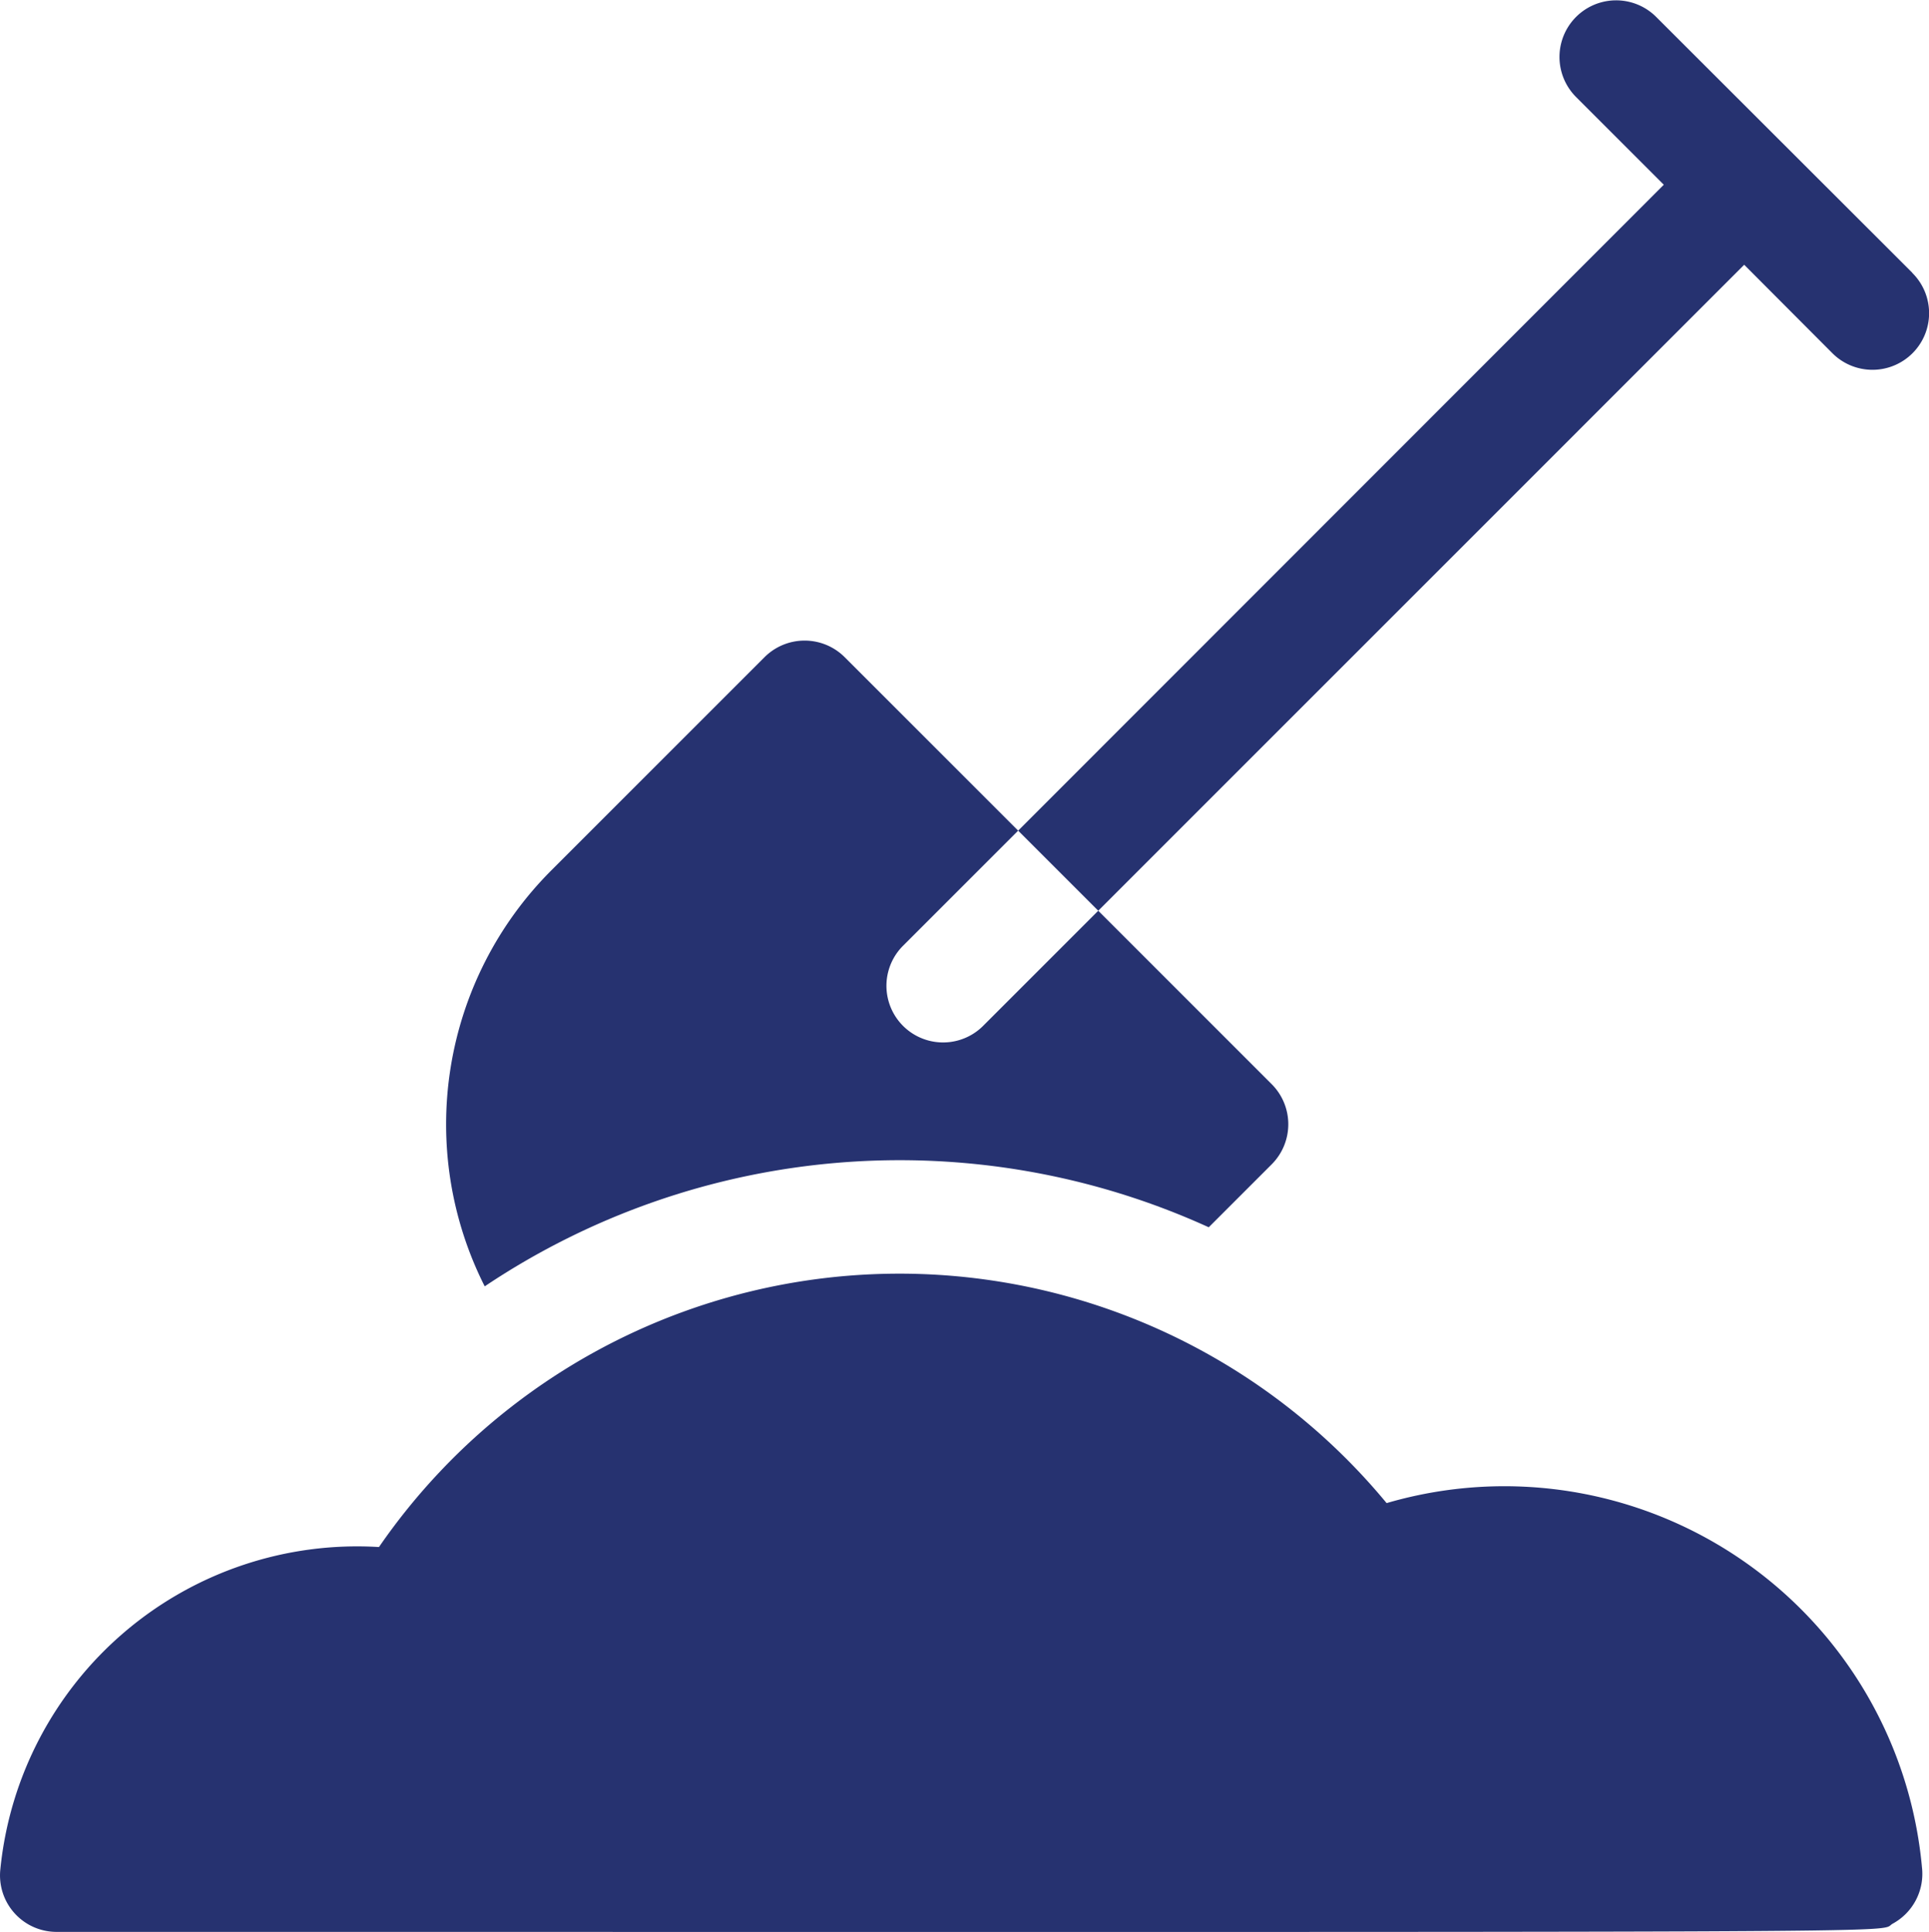 <svg xmlns="http://www.w3.org/2000/svg" width="31.742" height="31.791" viewBox="0 0 31.742 31.791"><defs><style>.a{fill:#263270;}</style></defs><g transform="translate(-0.394 -0.001)"><path class="a" d="M32.02,347.168a6.9,6.9,0,0,0-8.809-5.991A10.4,10.4,0,0,0,6.63,341.9,5.9,5.9,0,0,0,.4,347.2a.93.93,0,0,0,.926,1.033c31.765,0,29.925.023,30.214-.136A.934.934,0,0,0,32.02,347.168Z" transform="translate(0 -316.441)"/><path class="a" d="M132.172,178.331l-1.036,1.036a12.267,12.267,0,0,0-11.914.972,5.911,5.911,0,0,1,1.091-6.84l3.514-3.514a.933.933,0,0,1,1.318,0L128,172.84l-1.9,1.9a.932.932,0,0,0,1.318,1.318l1.9-1.9,2.854,2.854A.933.933,0,0,1,132.172,178.331Z" transform="translate(-110.852 -159.17)"/><path class="a" d="M284.821,4.49,280.6.274a.932.932,0,0,0-1.318,1.318l1.449,1.449L270.107,13.67l1.318,1.318,10.629-10.63L283.5,5.808a.932.932,0,1,0,1.318-1.318Z" transform="translate(-252.959)"/></g></svg>